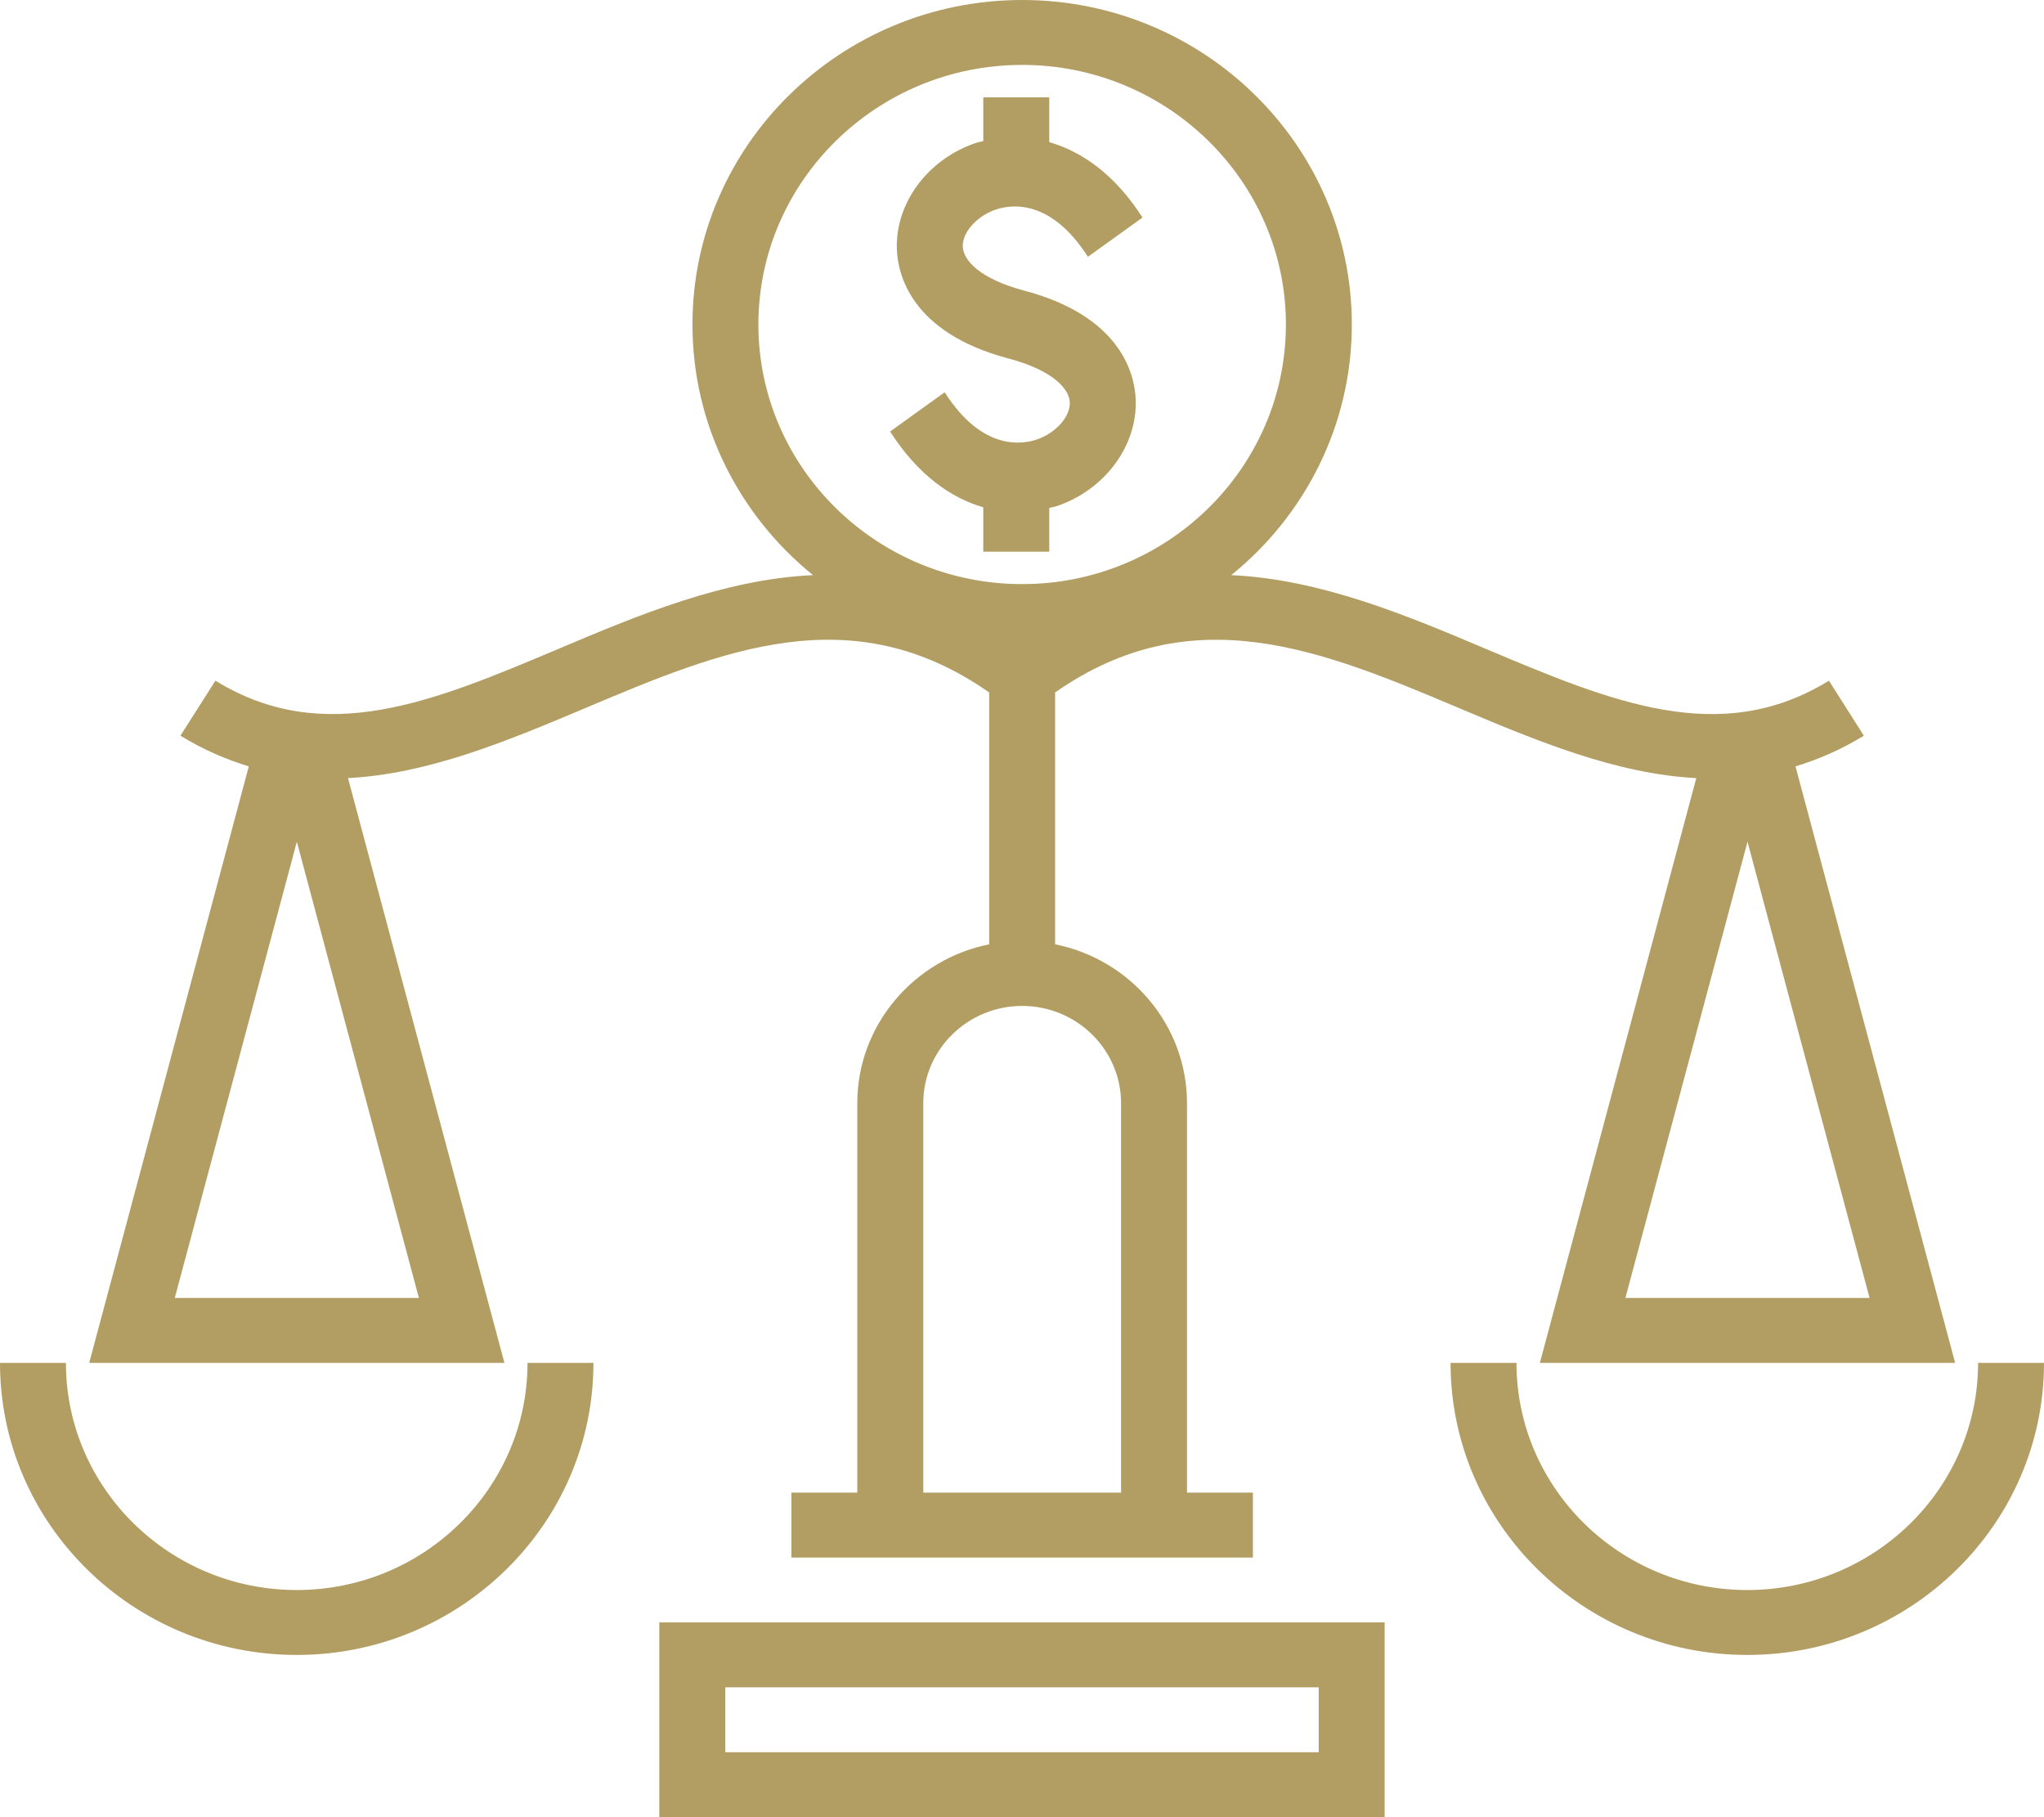 <svg width="36" height="32" viewBox="0 0 36 32" fill="none" xmlns="http://www.w3.org/2000/svg">
<path d="M18.265 7.738C17.994 7.831 17.296 7.937 16.638 6.908L15.677 7.599C16.169 8.367 16.753 8.77 17.318 8.933V9.715H18.48V8.944C18.529 8.932 18.58 8.924 18.626 8.908C19.463 8.618 20.029 7.852 20.003 7.044C19.989 6.618 19.769 5.576 18.04 5.118C17.254 4.909 16.964 4.581 16.957 4.342C16.948 4.092 17.202 3.807 17.533 3.692C17.804 3.599 18.502 3.493 19.161 4.522L20.122 3.831C19.631 3.063 19.045 2.666 18.48 2.503V1.715H17.318V2.485C17.271 2.498 17.219 2.506 17.173 2.522C16.335 2.812 15.769 3.578 15.796 4.385C15.81 4.812 16.029 5.853 17.759 6.312C18.545 6.52 18.834 6.849 18.842 7.088C18.851 7.338 18.597 7.623 18.265 7.738Z" fill="#b29d62"/>
<path d="M8.884 24L6.129 13.702C7.544 13.629 8.937 13.048 10.302 12.472C12.714 11.453 14.998 10.498 17.422 12.194V16.629C16.099 16.895 15.099 18.049 15.099 19.428V26.285H13.938V27.428H22.067V26.285H20.906V19.428C20.906 18.049 19.907 16.894 18.583 16.629V12.194C21.007 10.499 23.29 11.453 25.704 12.472C27.069 13.048 28.462 13.629 29.876 13.702L27.121 24H34.435L31.623 13.496C32.023 13.373 32.424 13.203 32.827 12.955L32.212 11.987C30.293 13.167 28.378 12.357 26.161 11.423C24.761 10.831 23.258 10.201 21.685 10.128C22.981 9.08 23.809 7.49 23.809 5.714C23.809 2.563 21.205 0 18.003 0C14.801 0 12.196 2.563 12.196 5.714C12.196 7.49 13.024 9.079 14.319 10.128C12.747 10.201 11.244 10.831 9.844 11.423C7.627 12.359 5.712 13.165 3.794 11.987L3.178 12.955C3.581 13.203 3.982 13.373 4.382 13.496L1.571 24H8.884ZM28.627 22.857L30.778 14.823L32.928 22.857H28.627ZM19.745 19.428V26.285H16.261V19.428C16.261 18.483 17.042 17.714 18.003 17.714C18.963 17.714 19.745 18.483 19.745 19.428ZM13.357 5.714C13.357 3.194 15.441 1.143 18.003 1.143C20.564 1.143 22.648 3.194 22.648 5.714C22.648 8.235 20.564 10.286 18.003 10.286C15.441 10.286 13.357 8.235 13.357 5.714ZM3.078 22.857L5.228 14.823L7.378 22.857H3.078Z" fill="#b29d62"/>
<path d="M11.612 31.999H24.387V28.57H11.612V31.999ZM12.774 29.713H23.226V30.856H12.774V29.713Z" fill="#b29d62"/>
<path d="M5.226 28C2.985 28 1.161 26.205 1.161 24H0C0 26.836 2.345 29.143 5.226 29.143C8.107 29.143 10.452 26.836 10.452 24H9.291C9.291 26.205 7.468 28 5.226 28Z" fill="#b29d62"/>
<path d="M34.839 24C34.839 26.205 33.015 28 30.774 28C28.532 28 26.709 26.205 26.709 24H25.548C25.548 26.836 27.893 29.143 30.774 29.143C33.655 29.143 36 26.836 36 24H34.839Z" fill="#b29d62"/>
</svg>
